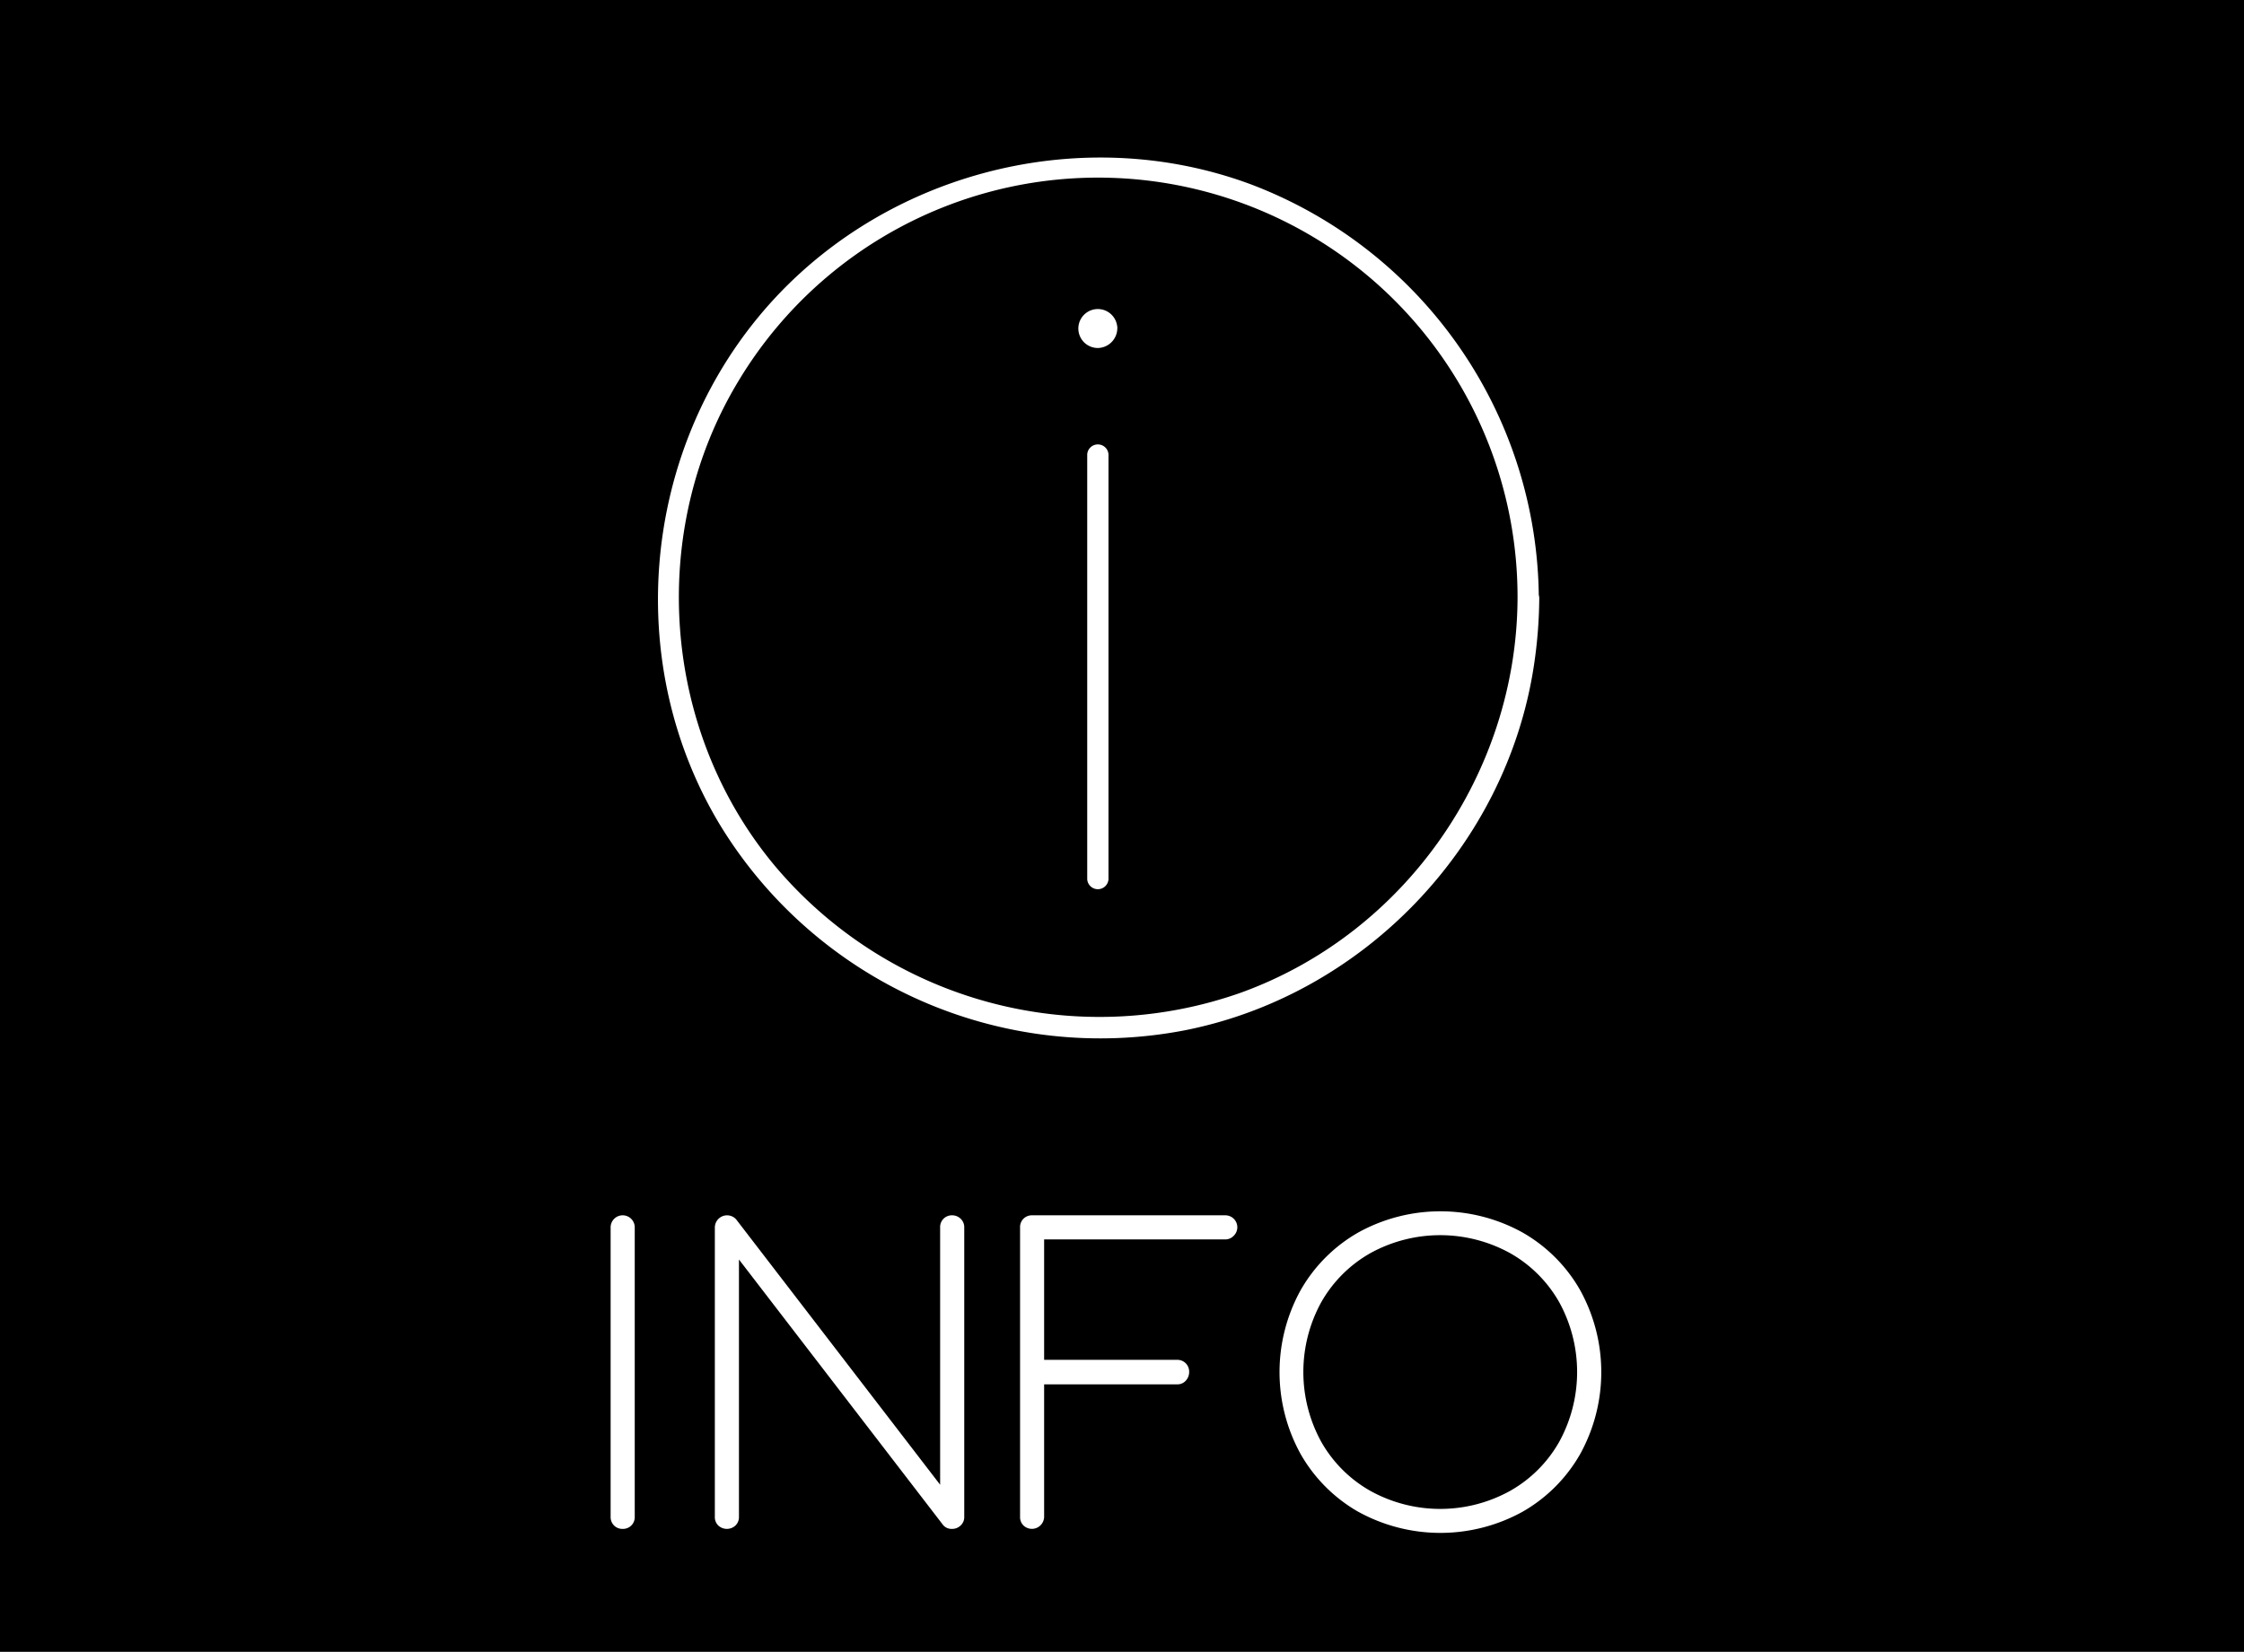 <svg id="Layer_1" data-name="Layer 1" xmlns="http://www.w3.org/2000/svg" viewBox="0 0 402 296"><defs><style>.cls-1{fill:#fff;}</style></defs><title>info_stor</title><rect width="402" height="296"/><path class="cls-1" d="M749.86,432.17c-.13,31.27-20,60-49.52,70.7A76,76,0,0,1,616.68,480c-20.14-24.27-22.69-59.75-6.39-86.72a75.15,75.15,0,0,1,139.57,38.85c0,2.45,3.82,2.46,3.81,0A79.84,79.84,0,0,0,702,358c-31.05-11.49-67.13-1.7-88.16,23.83s-24,62.67-6.79,91.1a79.81,79.81,0,0,0,83.24,36.69c31.94-6.33,57.47-32.91,62.46-65.09a84.07,84.07,0,0,0,1-12.37C753.68,429.72,749.87,429.71,749.86,432.17Z" transform="translate(-478 -325)"/><path class="cls-1" d="M672.77,406.41v76.16a1.91,1.91,0,0,0,3.81,0V406.41a1.91,1.91,0,0,0-3.81,0Z" transform="translate(-478 -325)"/><path class="cls-1" d="M674.35,383.88a.33.33,0,0,1,.65,0,.33.33,0,0,1-.65,0,2,2,0,0,0,1.9,1.9,1.92,1.92,0,0,0,1.91-1.9,3.49,3.49,0,1,0-3.48,3.48,3.56,3.56,0,0,0,3.48-3.48,1.91,1.91,0,1,0-3.81,0Z" transform="translate(-478 -325)"/><path class="cls-1" d="M588,598.36a2.12,2.12,0,0,1-.61-1.54V544.94a2.16,2.16,0,1,1,4.32,0v51.88a2.09,2.09,0,0,1-2.16,2.15A2.09,2.09,0,0,1,588,598.36Z" transform="translate(-478 -325)"/><path class="cls-1" d="M606.67,598.36a2.08,2.08,0,0,1-.61-1.54V544.94a2.19,2.19,0,0,1,3.81-1.44l36.55,47.56V544.94a2.1,2.1,0,0,1,.61-1.55,2.13,2.13,0,0,1,1.55-.61,2.17,2.17,0,0,1,1.51.61,2.06,2.06,0,0,1,.65,1.55v51.88a2,2,0,0,1-.65,1.54,2.12,2.12,0,0,1-1.51.61,2,2,0,0,1-1.59-.64L610.38,550.7v46.12a2.09,2.09,0,0,1-.62,1.54,2.26,2.26,0,0,1-3.09,0Z" transform="translate(-478 -325)"/><path class="cls-1" d="M661.35,598.36a2.08,2.08,0,0,1-.61-1.54V544.94a2.1,2.1,0,0,1,.61-1.55,2.13,2.13,0,0,1,1.55-.61h34.6a2.15,2.15,0,0,1,1.51.61,2.13,2.13,0,0,1,0,3.06,2.07,2.07,0,0,1-1.51.65H665.05v21.58h23.82a2.1,2.1,0,0,1,2.16,2.16,2.25,2.25,0,0,1-.61,1.58,2,2,0,0,1-1.55.65H665.05v23.75a2.19,2.19,0,0,1-3.7,1.54Z" transform="translate(-478 -325)"/><path class="cls-1" d="M721.35,595.92A27.7,27.7,0,0,1,711,585.56a30.4,30.4,0,0,1,0-29.36,27.62,27.62,0,0,1,10.36-10.36,30.4,30.4,0,0,1,29.36,0,27.55,27.55,0,0,1,10.36,10.36,30.4,30.4,0,0,1,0,29.36,27.62,27.62,0,0,1-10.36,10.36,30.47,30.47,0,0,1-29.36,0Zm27.16-3.75a23.18,23.18,0,0,0,8.82-8.81,26,26,0,0,0,0-25,23.25,23.25,0,0,0-8.82-8.81,25.94,25.94,0,0,0-25,0,23.32,23.32,0,0,0-8.82,8.81,26,26,0,0,0,0,25,23.25,23.25,0,0,0,8.82,8.81,25.86,25.86,0,0,0,25,0Z" transform="translate(-478 -325)"/></svg>
